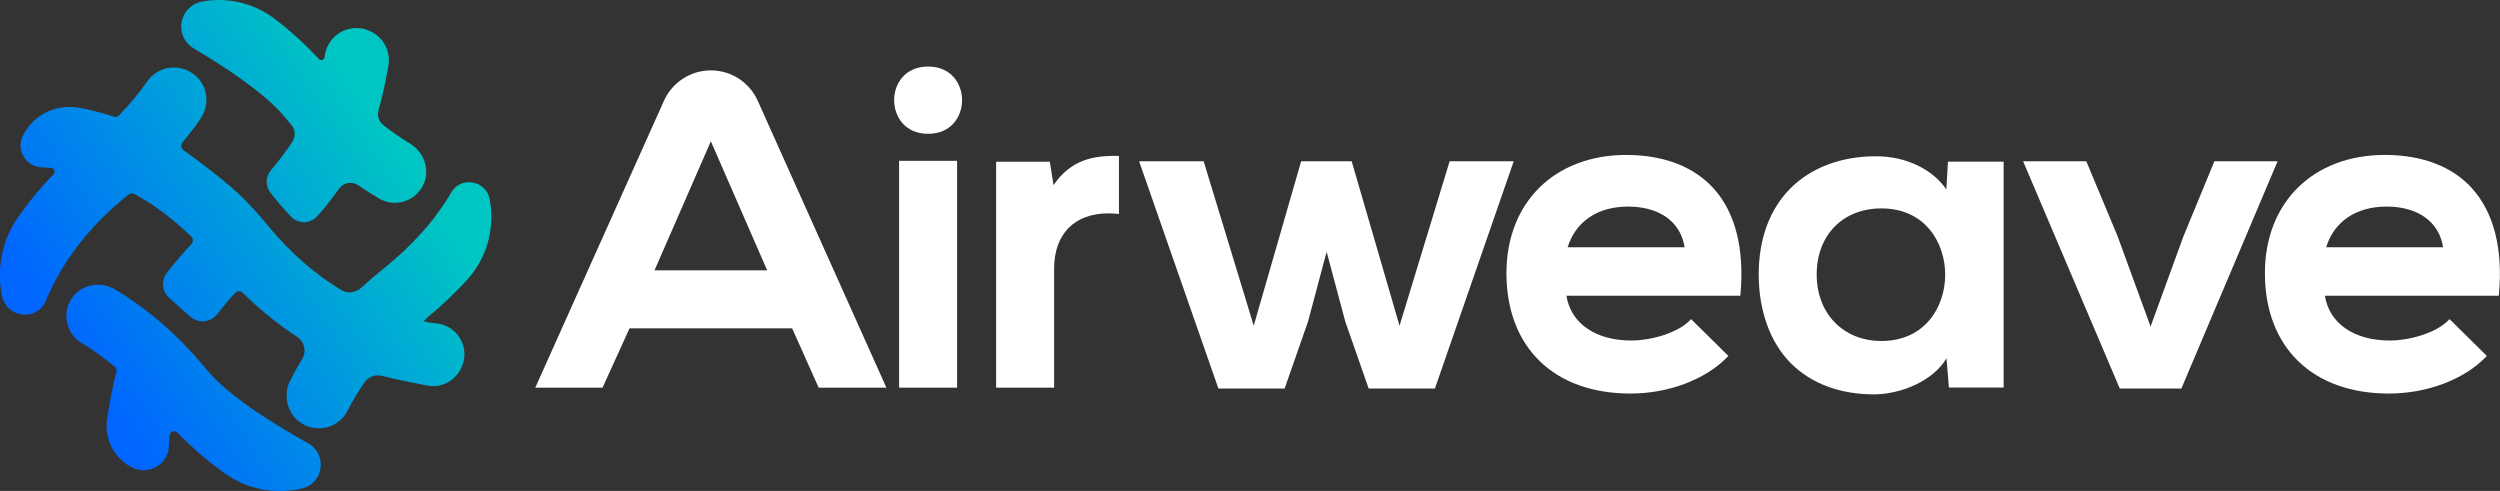<?xml version="1.0" encoding="UTF-8"?>
<svg id="Layer_2" data-name="Layer 2" xmlns="http://www.w3.org/2000/svg" xmlns:xlink="http://www.w3.org/1999/xlink" viewBox="0 0 661.11 129.83">
  <rect x="0" y="0" width="661.11" height="129.83" fill="#333333" stroke="none"/>
  <defs>
    <style>
      .cls-1 {
        fill: url(#linear-gradient);
      }

      .cls-1, .cls-2, .cls-3, .cls-4 {
        stroke-width: 0px;
      }

      .cls-2 {
        fill: url(#linear-gradient-2);
      }

      .cls-3 {
        fill: url(#linear-gradient-3);
      }

      .cls-4 {
        fill: #ffffff;
      }
    </style>
    <linearGradient id="linear-gradient" x1="33.12" y1="114.72" x2="117.92" y2="58.45" gradientUnits="userSpaceOnUse">
      <stop offset="0" stop-color="#06f"/>
      <stop offset="1" stop-color="#00c6c3"/>
    </linearGradient>
    <linearGradient id="linear-gradient-2" x1="20.24" y1="95.31" x2="105.04" y2="39.03" xlink:href="#linear-gradient"/>
    <linearGradient id="linear-gradient-3" x1="6.95" y1="75.28" x2="91.75" y2="19.01" xlink:href="#linear-gradient"/>
  </defs>
  <g id="Layer_1-2" data-name="Layer 1">
    <g>
      <g>
        <path class="cls-4" d="M245.43,17.6c-6.17,0-8.98,4.61-8.98,8.89s2.81,8.89,8.98,8.89,8.98-4.61,8.98-8.89-2.81-8.89-8.98-8.89Z"/>
        <rect class="cls-4" x="237.76" y="42.53" width="15.34" height="59.98"/>
        <path class="cls-4" d="M295.03,41.21c-5.81,0-11.81.96-16.43,7.75l-.98-6.19h-14.2v59.74h15.34v-31.49c0-9.14,5.37-14.6,14.36-14.6.84,0,1.62.04,2.37.13l.41.05v-15.37h-.55c-.1-.02-.21-.02-.31-.02Z"/>
        <polygon class="cls-4" points="400.29 42.65 383.35 42.65 370.1 86.14 357.52 42.91 357.44 42.65 344.08 42.65 331.54 86.13 318.38 42.91 318.3 42.65 301.23 42.65 322.11 102.5 322.19 102.75 339.71 102.75 345.91 85 350.82 66.58 355.75 85.03 361.85 102.5 361.93 102.75 379.45 102.75 400.13 43.13 400.29 42.65"/>
        <path class="cls-4" d="M430.1,40.97c-18.98,0-31.73,12.56-31.73,31.25,0,19.64,12.57,31.85,32.8,31.85,10.06,0,19.89-3.71,25.64-9.69l.25-.26-9.86-9.73-.26.27c-3.38,3.5-10.53,5.39-15.54,5.39-9.46,0-16-4.52-17.17-11.84h45.99l.03-.33c1.12-12.02-1.35-21.74-7.14-28.1-5.25-5.76-13.21-8.8-23.03-8.8ZM445.48,65.39h-30.93c2.13-6.85,7.94-10.76,16.03-10.76s13.86,3.91,14.9,10.76Z"/>
        <path class="cls-4" d="M514.7,50.1c-3.63-5.36-10.74-8.77-18.49-8.77-9.12-.05-17.13,2.92-22.64,8.38-5.56,5.52-8.49,13.42-8.49,22.86s2.96,18,8.57,23.56c5.38,5.34,12.95,8.16,21.92,8.16.1,0,.2,0,.29,0,6.8-.12,15.21-3.42,18.88-9.53l.64,7.73h14.47v-59.74h-14.72l-.43,7.34ZM514.39,72.64c0,8.44-5.28,17.53-16.87,17.53-10.07,0-17.11-7.23-17.11-17.59s6.88-17.47,17.11-17.47c11.59,0,16.87,9.09,16.87,17.53Z"/>
        <polygon class="cls-4" points="602.3 42.65 585.58 42.65 577.34 62.64 568.71 86.35 559.95 62.38 551.71 42.65 535 42.65 560.47 102.53 560.57 102.75 576.85 102.75 602.08 43.16 602.3 42.65"/>
        <path class="cls-4" d="M653.7,49.77c-5.25-5.76-13.21-8.8-23.03-8.8-18.98,0-31.73,12.56-31.73,31.25,0,19.64,12.57,31.85,32.8,31.85,10.06,0,19.89-3.71,25.64-9.69l.25-.26-9.86-9.73-.26.27c-3.38,3.5-10.53,5.39-15.54,5.39-9.46,0-16-4.52-17.17-11.84h45.99l.03-.33c1.13-12.02-1.34-21.74-7.14-28.1ZM615.13,65.39c2.13-6.85,7.94-10.76,16.03-10.76s13.86,3.91,14.9,10.76h-30.93Z"/>
        <path class="cls-4" d="M187.98,18.61c-5.34,0-10.2,3.15-12.39,8.02l-34.04,75.88h17.79l7.13-15.68h43.01l7.01,15.68h17.91l-34.03-75.88c-2.18-4.87-7.05-8.02-12.39-8.02ZM202.86,71.48h-29.77l14.89-34.12,14.89,34.12Z"/>
      </g>
      <g>
        <path class="cls-1" d="M81.5,117.23c-9.09-5.05-21.1-12.52-26.73-19.36l-.48-.57c-1.15-1.38-2.34-2.74-3.53-4.03-3.88-4.22-8.03-8.02-12.33-11.3-1.74-1.33-3.53-2.6-5.32-3.76-.92-.6-1.81-1.15-2.64-1.65-2.09-1.25-4.63-1.59-6.97-.93-2.22.63-4,2.09-5.03,4.1-2,3.91-.62,8.74,3.14,11,3.02,1.81,5.98,3.93,8.79,6.3.36.3.51.79.38,1.23-1.03,3.76-2.06,9.93-2.45,12.41-.84,5.25,1.74,10.41,6.41,12.84l.17.09c2.04,1.05,4.44,1,6.42-.14,1.97-1.13,3.22-3.16,3.34-5.44.05-.98.11-1.96.18-2.87.04-.48.33-.87.78-1.03.14-.05.29-.08.43-.08.32,0,.62.13.86.37,3.92,4.02,8.15,7.65,12.56,10.8,4.24,3.03,9.26,4.63,14.52,4.63,1.91,0,3.83-.22,5.7-.65l.21-.05c2.62-.61,4.48-2.66,4.86-5.34.38-2.68-.91-5.26-3.26-6.57Z"/>
        <path class="cls-2" d="M129.52,52.76l-.02-.11c-.44-2.25-2.2-3.97-4.5-4.38-2.27-.4-4.42.55-5.58,2.49l-.07.11c-4.29,7.34-10.35,14.14-18.01,20.23-2.01,1.6-3.98,3.29-5.86,5.03-1.44,1.34-3.61,1.57-5.27.56-1.64-.99-3.28-2.08-4.87-3.24-3.45-2.5-6.77-5.4-9.88-8.61-1.62-1.67-3.17-3.41-4.63-5.19-1.96-2.39-4.05-4.72-6.22-6.93-4.6-4.69-13.46-11.14-16.07-13-.33-.23-.53-.58-.59-.98-.05-.4.06-.78.32-1.09,1.66-1.98,3.23-4.03,4.66-6.1,1.52-2.18,2.02-4.85,1.38-7.32-.62-2.41-2.23-4.36-4.52-5.48-3.85-1.9-8.42-.72-10.86,2.78-2.18,3.13-4.75,6.2-7.62,9.12-.27.27-.68.37-1.05.24-2.92-.95-5.92-1.73-8.91-2.31-.22-.04-.54-.1-.94-.15-5.93-.88-11.67,2.08-14.31,7.36l-.09.17c-.85,1.71-.78,3.72.19,5.39.98,1.69,2.74,2.77,4.68,2.88.91.05,1.81.11,2.65.17.39.03.71.26.85.63.14.38.06.78-.22,1.06-3.57,3.67-6.8,7.61-9.61,11.7-4,5.83-5.48,13.24-4.05,20.33l.02.11c.55,2.71,2.69,4.65,5.45,4.95,2.65.28,5.05-1.1,6.1-3.51l.06-.15c4.44-10.62,11.79-20.06,21.85-28.05.48-.37,1.11-.43,1.62-.15,5.26,2.9,10.3,6.67,14.96,11.21.57.55.58,1.47.04,2.04-2.32,2.44-4.5,5-6.48,7.61-1.55,2.04-1.26,4.95.65,6.63l3.38,2.97-.04.04c.53.47,1.06.94,1.59,1.41h0s.72.55.72.55c1.02.9,2.32,1.32,3.67,1.18,1.34-.14,2.58-.84,3.4-1.92,1.43-1.9,3-3.76,4.64-5.54.27-.3.65-.46,1.05-.47.42,0,.75.14,1.01.4,4.47,4.41,9.3,8.33,14.37,11.64,1.99,1.3,2.57,3.89,1.33,5.91-1.1,1.8-2.15,3.66-3.11,5.53-1.11,2.17-1.3,4.74-.5,7.04.76,2.21,2.32,3.95,4.39,4.91,1.16.54,2.39.81,3.65.81,3.21,0,6.11-1.77,7.57-4.63,1.32-2.59,2.86-5.15,4.56-7.59.99-1.43,2.81-2.09,4.54-1.65,3.65.94,8.56,1.91,12.04,2.57,3.51.66,6.99-1.02,8.67-4.16l.17-.31c1.26-2.38,1.27-5.22.02-7.61-1.26-2.41-3.63-4.03-6.34-4.35-.67-.08-1.31-.16-1.91-.24-.13-.02-.24-.04-.33-.06l-1.27-.29.91-.93c.07-.07.16-.16.27-.24,3.75-3.09,7.22-6.38,10.31-9.78h0c5.2-5.72,7.44-13.66,5.98-21.24Z"/>
        <path class="cls-3" d="M51.2,12.78c8.15,4.83,18.93,11.89,24.01,18.08.6.72,1.2,1.43,1.8,2.12,1.1,1.27,1.23,3.08.31,4.5-1.65,2.54-3.54,5.05-5.62,7.45-1.52,1.75-1.58,4.3-.15,6.07l.06.07c.17.22.35.44.52.66,1.53,1.94,3.16,3.81,4.84,5.56.89.93,2.1,1.45,3.39,1.45l.12.73-.02-.73c1.34-.03,2.62-.62,3.51-1.64,2.04-2.31,3.95-4.73,5.68-7.18,1.19-1.68,3.47-2.06,5.19-.87,1.77,1.22,3.59,2.38,5.41,3.45,2.13,1.25,4.7,1.48,7.03.62,2.36-.87,4.19-2.73,5.01-5.11,1.28-3.69-.36-7.93-3.9-10.07-2.4-1.45-4.77-3.09-7.03-4.86-1.18-.93-1.68-2.46-1.26-3.91,1.04-3.64,1.99-8.36,2.6-11.68.63-3.43-.91-6.93-3.84-8.7l-.34-.2c-2.45-1.46-5.45-1.57-8.02-.29-2.59,1.29-4.32,3.77-4.63,6.63l-.02.18c-.04.35-.26.62-.59.73-.33.11-.67.02-.91-.22-3.66-3.91-7.55-7.45-11.58-10.54C67.35.93,60.43-.8,53.78.35l-.28.05c-2.8.49-4.95,2.62-5.46,5.43-.51,2.78.73,5.51,3.17,6.95Z"/>
      </g>
    </g>
  </g>
</svg>
